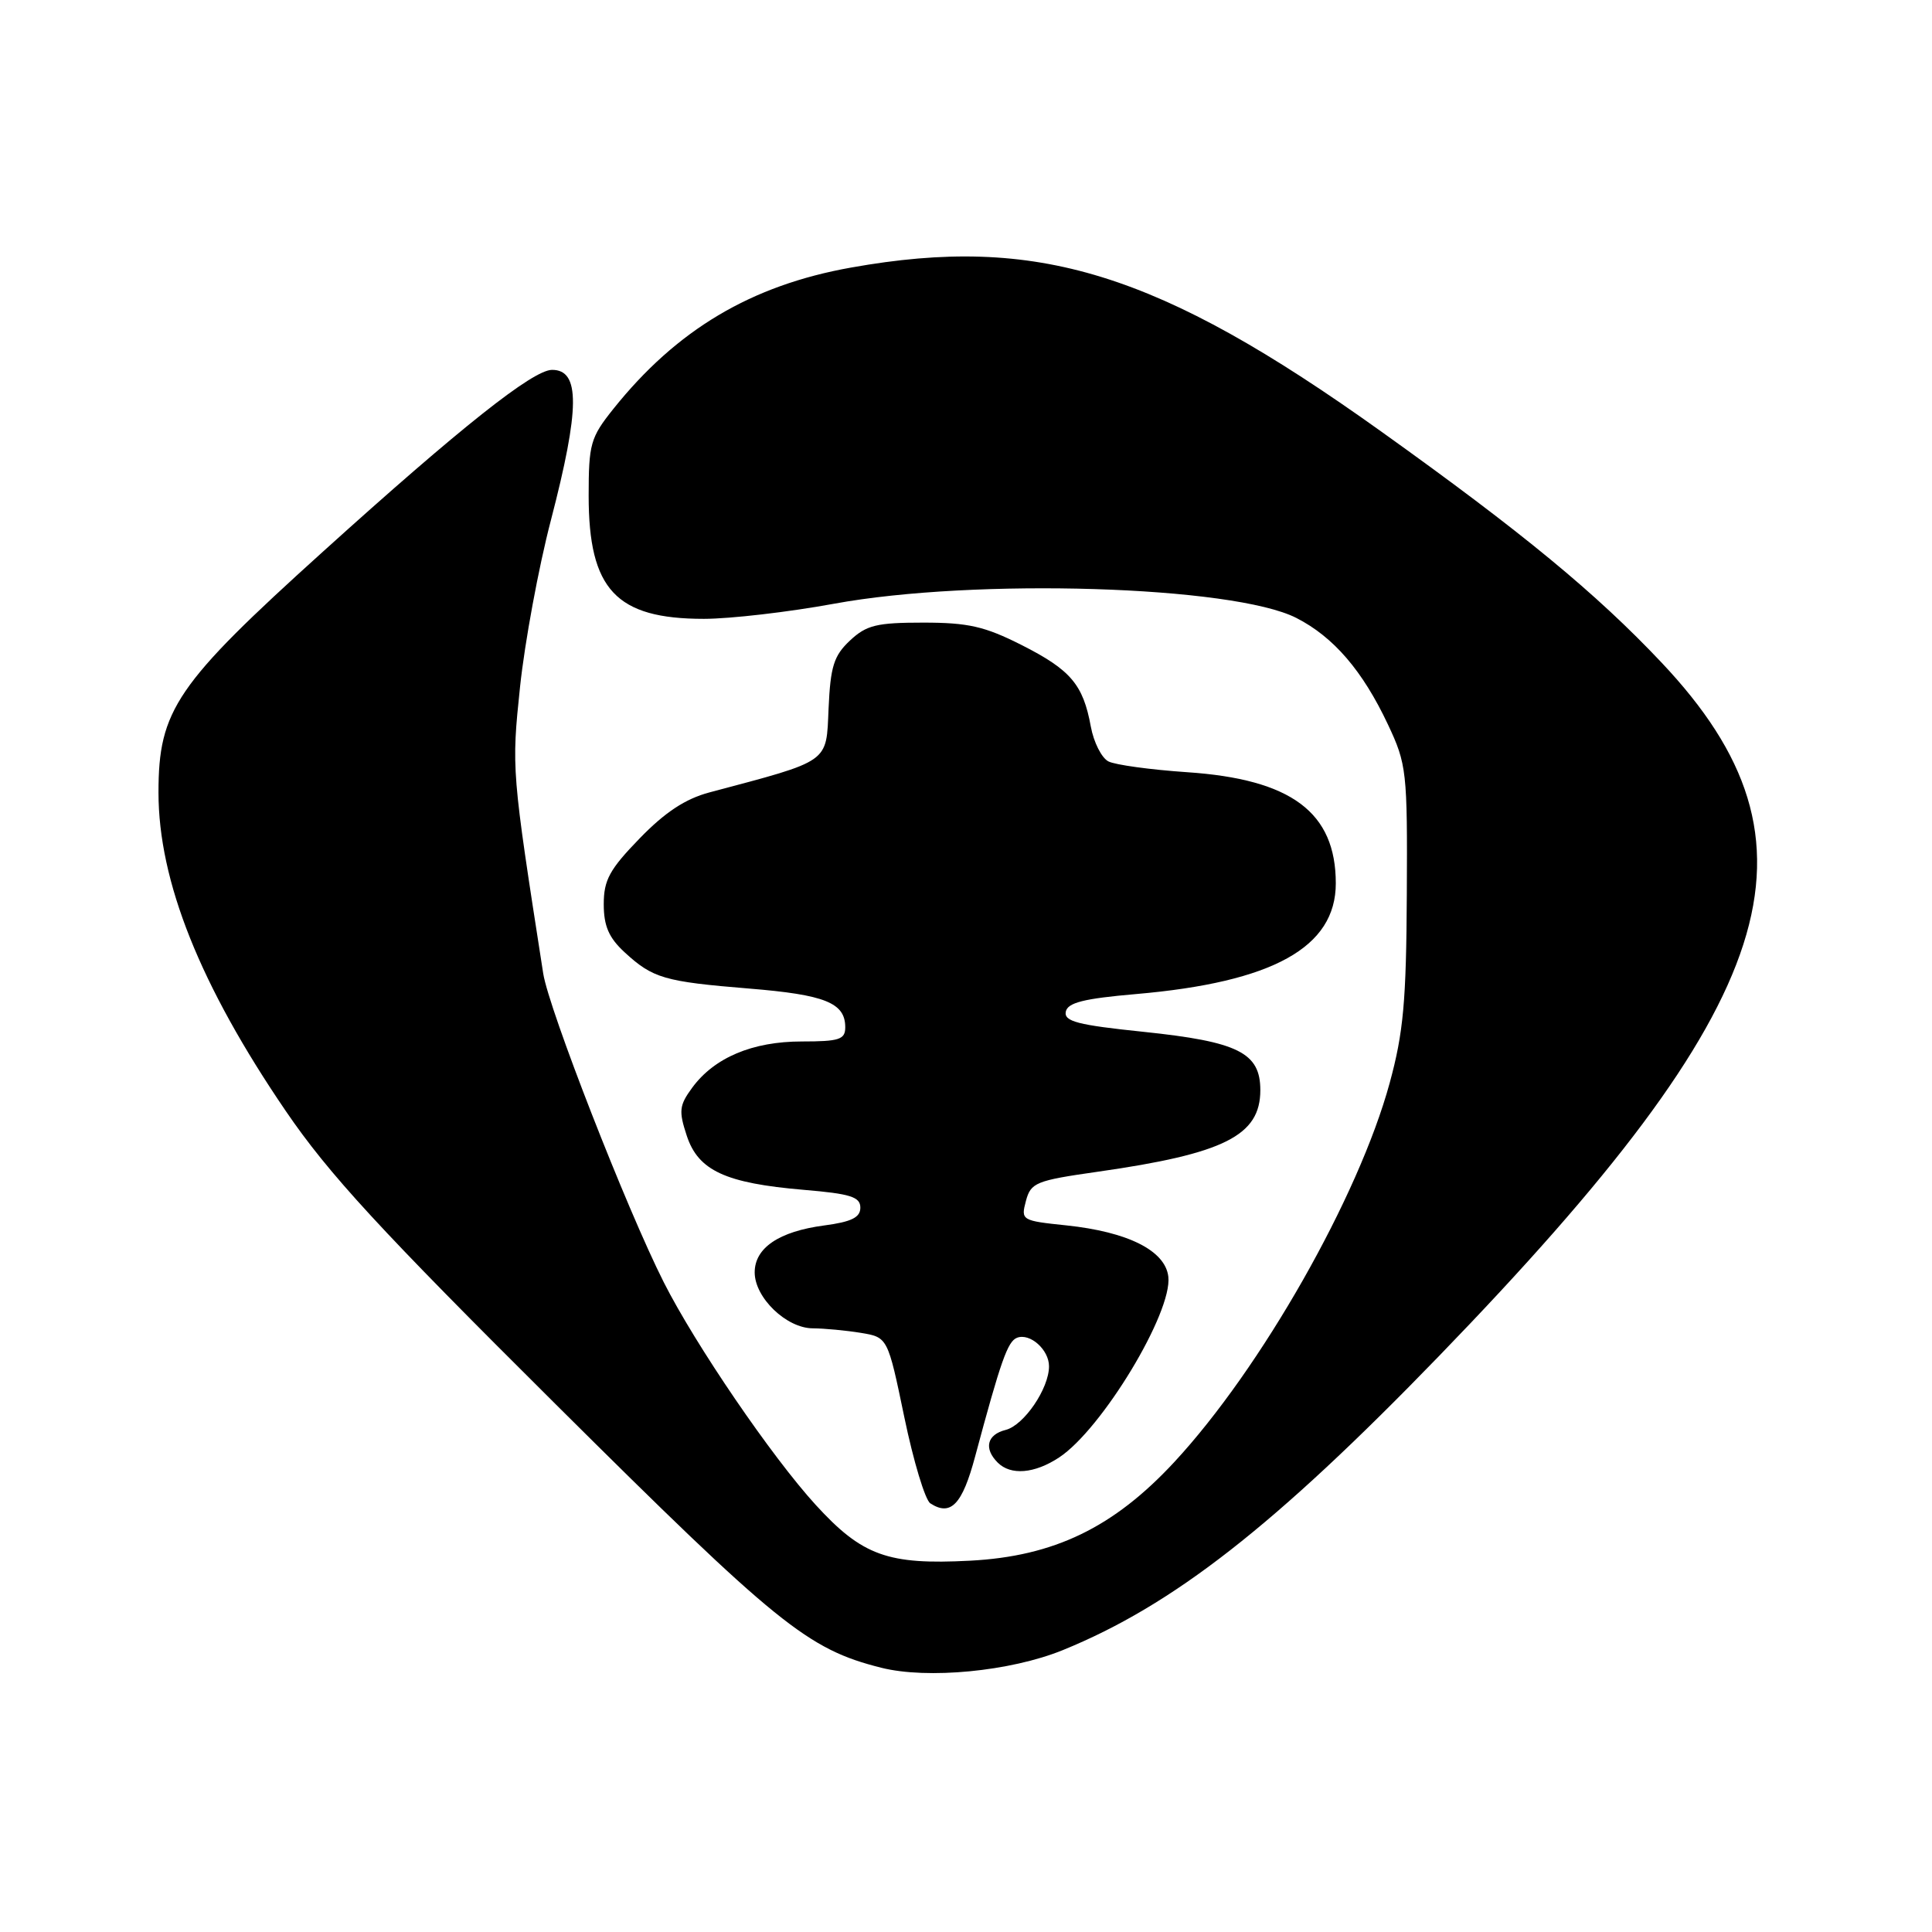 <?xml version="1.0" encoding="UTF-8" standalone="no"?>
<!DOCTYPE svg PUBLIC "-//W3C//DTD SVG 1.1//EN" "http://www.w3.org/Graphics/SVG/1.1/DTD/svg11.dtd" >
<svg xmlns="http://www.w3.org/2000/svg" xmlns:xlink="http://www.w3.org/1999/xlink" version="1.1" viewBox="0 0 256 256">
 <g >
 <path fill="currentColor"
d=" M 140.80 218.66 C 155.41 212.72 168.89 202.19 190.66 179.70 C 236.19 132.67 242.87 111.86 220.18 87.81 C 211.49 78.60 201.71 70.54 182.98 57.15 C 153.42 36.02 137.39 31.06 112.79 35.45 C 99.53 37.81 89.66 43.68 81.25 54.21 C 78.24 57.98 78.00 58.83 78.00 65.69 C 78.00 78.12 81.63 82.00 93.26 82.00 C 96.75 82.00 104.51 81.10 110.50 80.00 C 129.19 76.57 163.41 77.62 171.77 81.88 C 176.71 84.40 180.55 88.87 183.91 96.00 C 186.39 101.27 186.50 102.20 186.41 118.50 C 186.34 132.68 185.96 136.83 184.14 143.50 C 180.02 158.60 167.10 181.33 155.60 193.73 C 147.55 202.41 139.66 206.22 128.53 206.80 C 117.64 207.37 114.25 206.15 108.08 199.40 C 102.27 193.04 92.13 178.18 87.95 169.90 C 83.04 160.18 72.73 133.75 71.98 129.00 C 67.78 102.03 67.77 101.91 68.91 91.00 C 69.53 85.13 71.36 75.19 73.00 68.92 C 76.85 54.10 76.89 48.99 73.14 49.01 C 70.60 49.03 61.03 56.62 42.80 73.09 C 23.33 90.67 21.00 94.08 21.00 105.01 C 21.00 116.77 26.52 130.58 37.87 147.22 C 43.56 155.56 50.33 162.91 73.69 186.13 C 103.07 215.34 107.00 218.52 116.75 220.98 C 122.89 222.53 133.88 221.47 140.80 218.66 Z  M 129.21 192.99 C 132.62 180.29 133.52 177.74 134.76 177.26 C 136.48 176.60 139.00 178.84 139.00 181.04 C 139.00 183.99 135.68 188.86 133.26 189.47 C 130.78 190.09 130.33 191.93 132.20 193.80 C 133.93 195.53 137.08 195.27 140.34 193.12 C 146.01 189.38 155.36 173.91 154.81 169.17 C 154.41 165.71 149.46 163.23 141.30 162.37 C 135.36 161.75 135.26 161.69 135.94 159.13 C 136.59 156.70 137.25 156.43 145.46 155.26 C 162.23 152.87 167.00 150.47 167.00 144.45 C 167.00 139.49 164.08 138.03 151.50 136.72 C 142.81 135.82 140.98 135.35 141.22 134.06 C 141.46 132.86 143.57 132.32 150.51 131.72 C 168.67 130.15 177.00 125.53 177.00 117.05 C 177.00 107.64 171.13 103.25 157.28 102.32 C 152.45 101.99 147.76 101.35 146.87 100.89 C 145.97 100.43 144.92 98.35 144.54 96.28 C 143.52 90.70 141.88 88.77 135.37 85.47 C 130.48 83.00 128.30 82.50 122.33 82.50 C 116.15 82.50 114.81 82.83 112.62 84.88 C 110.48 86.89 110.04 88.31 109.79 93.88 C 109.47 101.17 110.12 100.71 94.00 105.00 C 90.81 105.85 88.11 107.63 84.75 111.10 C 80.77 115.20 80.00 116.61 80.00 119.81 C 80.00 122.69 80.67 124.25 82.75 126.17 C 86.50 129.63 88.02 130.07 99.27 130.99 C 109.34 131.81 112.00 132.88 112.00 136.12 C 112.00 137.74 111.21 138.00 106.25 138.00 C 99.70 138.00 94.64 140.14 91.71 144.14 C 90.00 146.47 89.92 147.22 91.00 150.49 C 92.52 155.11 96.13 156.78 106.50 157.66 C 112.69 158.18 114.00 158.59 114.00 160.02 C 114.00 161.32 112.83 161.90 109.21 162.38 C 103.22 163.17 100.00 165.35 100.00 168.60 C 100.00 171.95 104.21 176.00 107.70 176.01 C 109.24 176.02 112.10 176.29 114.06 176.61 C 117.63 177.20 117.63 177.20 119.83 187.80 C 121.04 193.63 122.59 198.76 123.27 199.20 C 125.98 200.96 127.51 199.36 129.21 192.99 Z "/>
</g>
</svg>